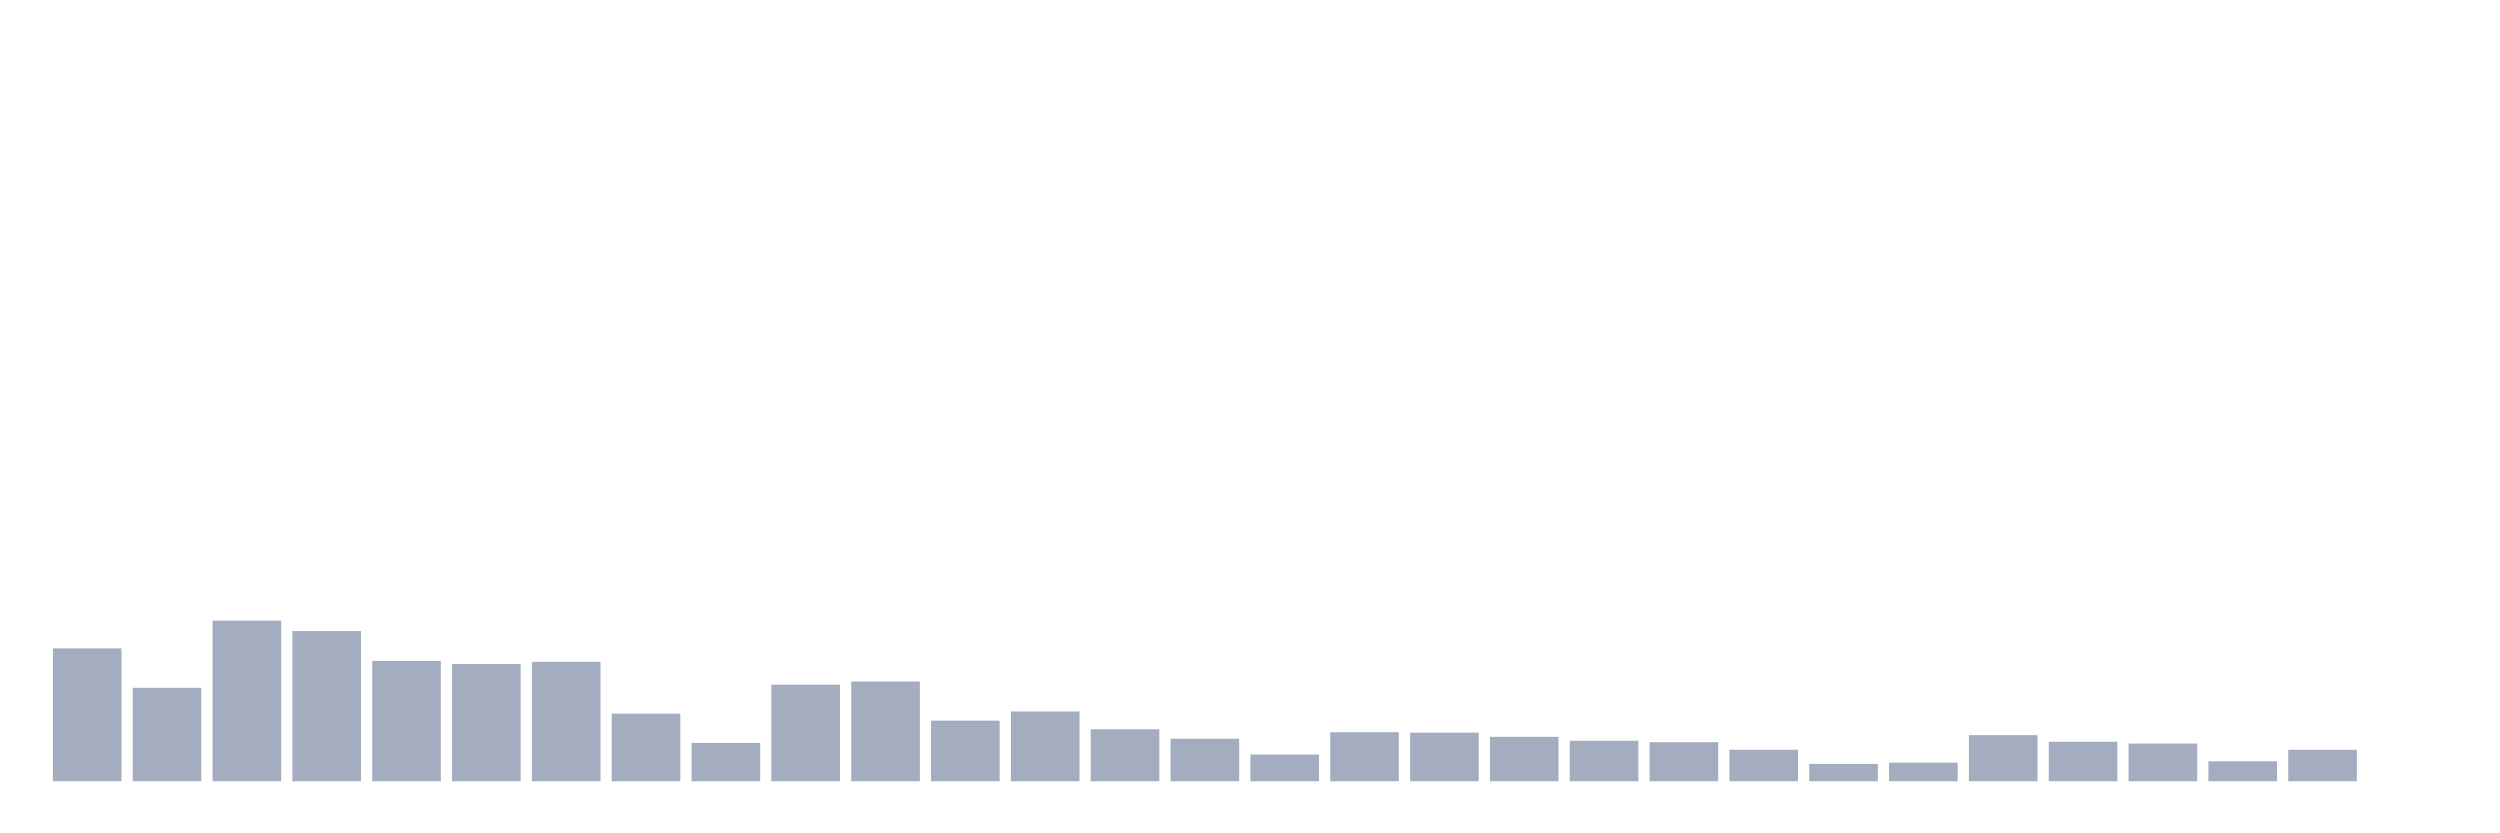 <svg xmlns="http://www.w3.org/2000/svg" viewBox="0 0 480 160"><g transform="translate(10,10)"><rect class="bar" x="0.153" width="13.175" y="114.492" height="25.508" fill="rgb(164,173,192)"></rect><rect class="bar" x="15.482" width="13.175" y="122.058" height="17.942" fill="rgb(164,173,192)"></rect><rect class="bar" x="30.81" width="13.175" y="109.157" height="30.843" fill="rgb(164,173,192)"></rect><rect class="bar" x="46.138" width="13.175" y="111.162" height="28.838" fill="rgb(164,173,192)"></rect><rect class="bar" x="61.466" width="13.175" y="116.893" height="23.107" fill="rgb(164,173,192)"></rect><rect class="bar" x="76.794" width="13.175" y="117.494" height="22.506" fill="rgb(164,173,192)"></rect><rect class="bar" x="92.123" width="13.175" y="117.074" height="22.926" fill="rgb(164,173,192)"></rect><rect class="bar" x="107.451" width="13.175" y="127.019" height="12.981" fill="rgb(164,173,192)"></rect><rect class="bar" x="122.779" width="13.175" y="132.638" height="7.362" fill="rgb(164,173,192)"></rect><rect class="bar" x="138.107" width="13.175" y="121.458" height="18.542" fill="rgb(164,173,192)"></rect><rect class="bar" x="153.436" width="13.175" y="120.846" height="19.154" fill="rgb(164,173,192)"></rect><rect class="bar" x="168.764" width="13.175" y="128.367" height="11.633" fill="rgb(164,173,192)"></rect><rect class="bar" x="184.092" width="13.175" y="126.6" height="13.4" fill="rgb(164,173,192)"></rect><rect class="bar" x="199.42" width="13.175" y="130.021" height="9.979" fill="rgb(164,173,192)"></rect><rect class="bar" x="214.748" width="13.175" y="131.833" height="8.167" fill="rgb(164,173,192)"></rect><rect class="bar" x="230.077" width="13.175" y="134.869" height="5.131" fill="rgb(164,173,192)"></rect><rect class="bar" x="245.405" width="13.175" y="130.587" height="9.413" fill="rgb(164,173,192)"></rect><rect class="bar" x="260.733" width="13.175" y="130.667" height="9.333" fill="rgb(164,173,192)"></rect><rect class="bar" x="276.061" width="13.175" y="131.471" height="8.529" fill="rgb(164,173,192)"></rect><rect class="bar" x="291.39" width="13.175" y="132.23" height="7.77" fill="rgb(164,173,192)"></rect><rect class="bar" x="306.718" width="13.175" y="132.502" height="7.498" fill="rgb(164,173,192)"></rect><rect class="bar" x="322.046" width="13.175" y="133.951" height="6.049" fill="rgb(164,173,192)"></rect><rect class="bar" x="337.374" width="13.175" y="136.67" height="3.33" fill="rgb(164,173,192)"></rect><rect class="bar" x="352.702" width="13.175" y="136.421" height="3.579" fill="rgb(164,173,192)"></rect><rect class="bar" x="368.031" width="13.175" y="131.142" height="8.858" fill="rgb(164,173,192)"></rect><rect class="bar" x="383.359" width="13.175" y="132.411" height="7.589" fill="rgb(164,173,192)"></rect><rect class="bar" x="398.687" width="13.175" y="132.762" height="7.238" fill="rgb(164,173,192)"></rect><rect class="bar" x="414.015" width="13.175" y="136.172" height="3.828" fill="rgb(164,173,192)"></rect><rect class="bar" x="429.344" width="13.175" y="133.963" height="6.037" fill="rgb(164,173,192)"></rect><rect class="bar" x="444.672" width="13.175" y="140" height="0" fill="rgb(164,173,192)"></rect></g></svg>